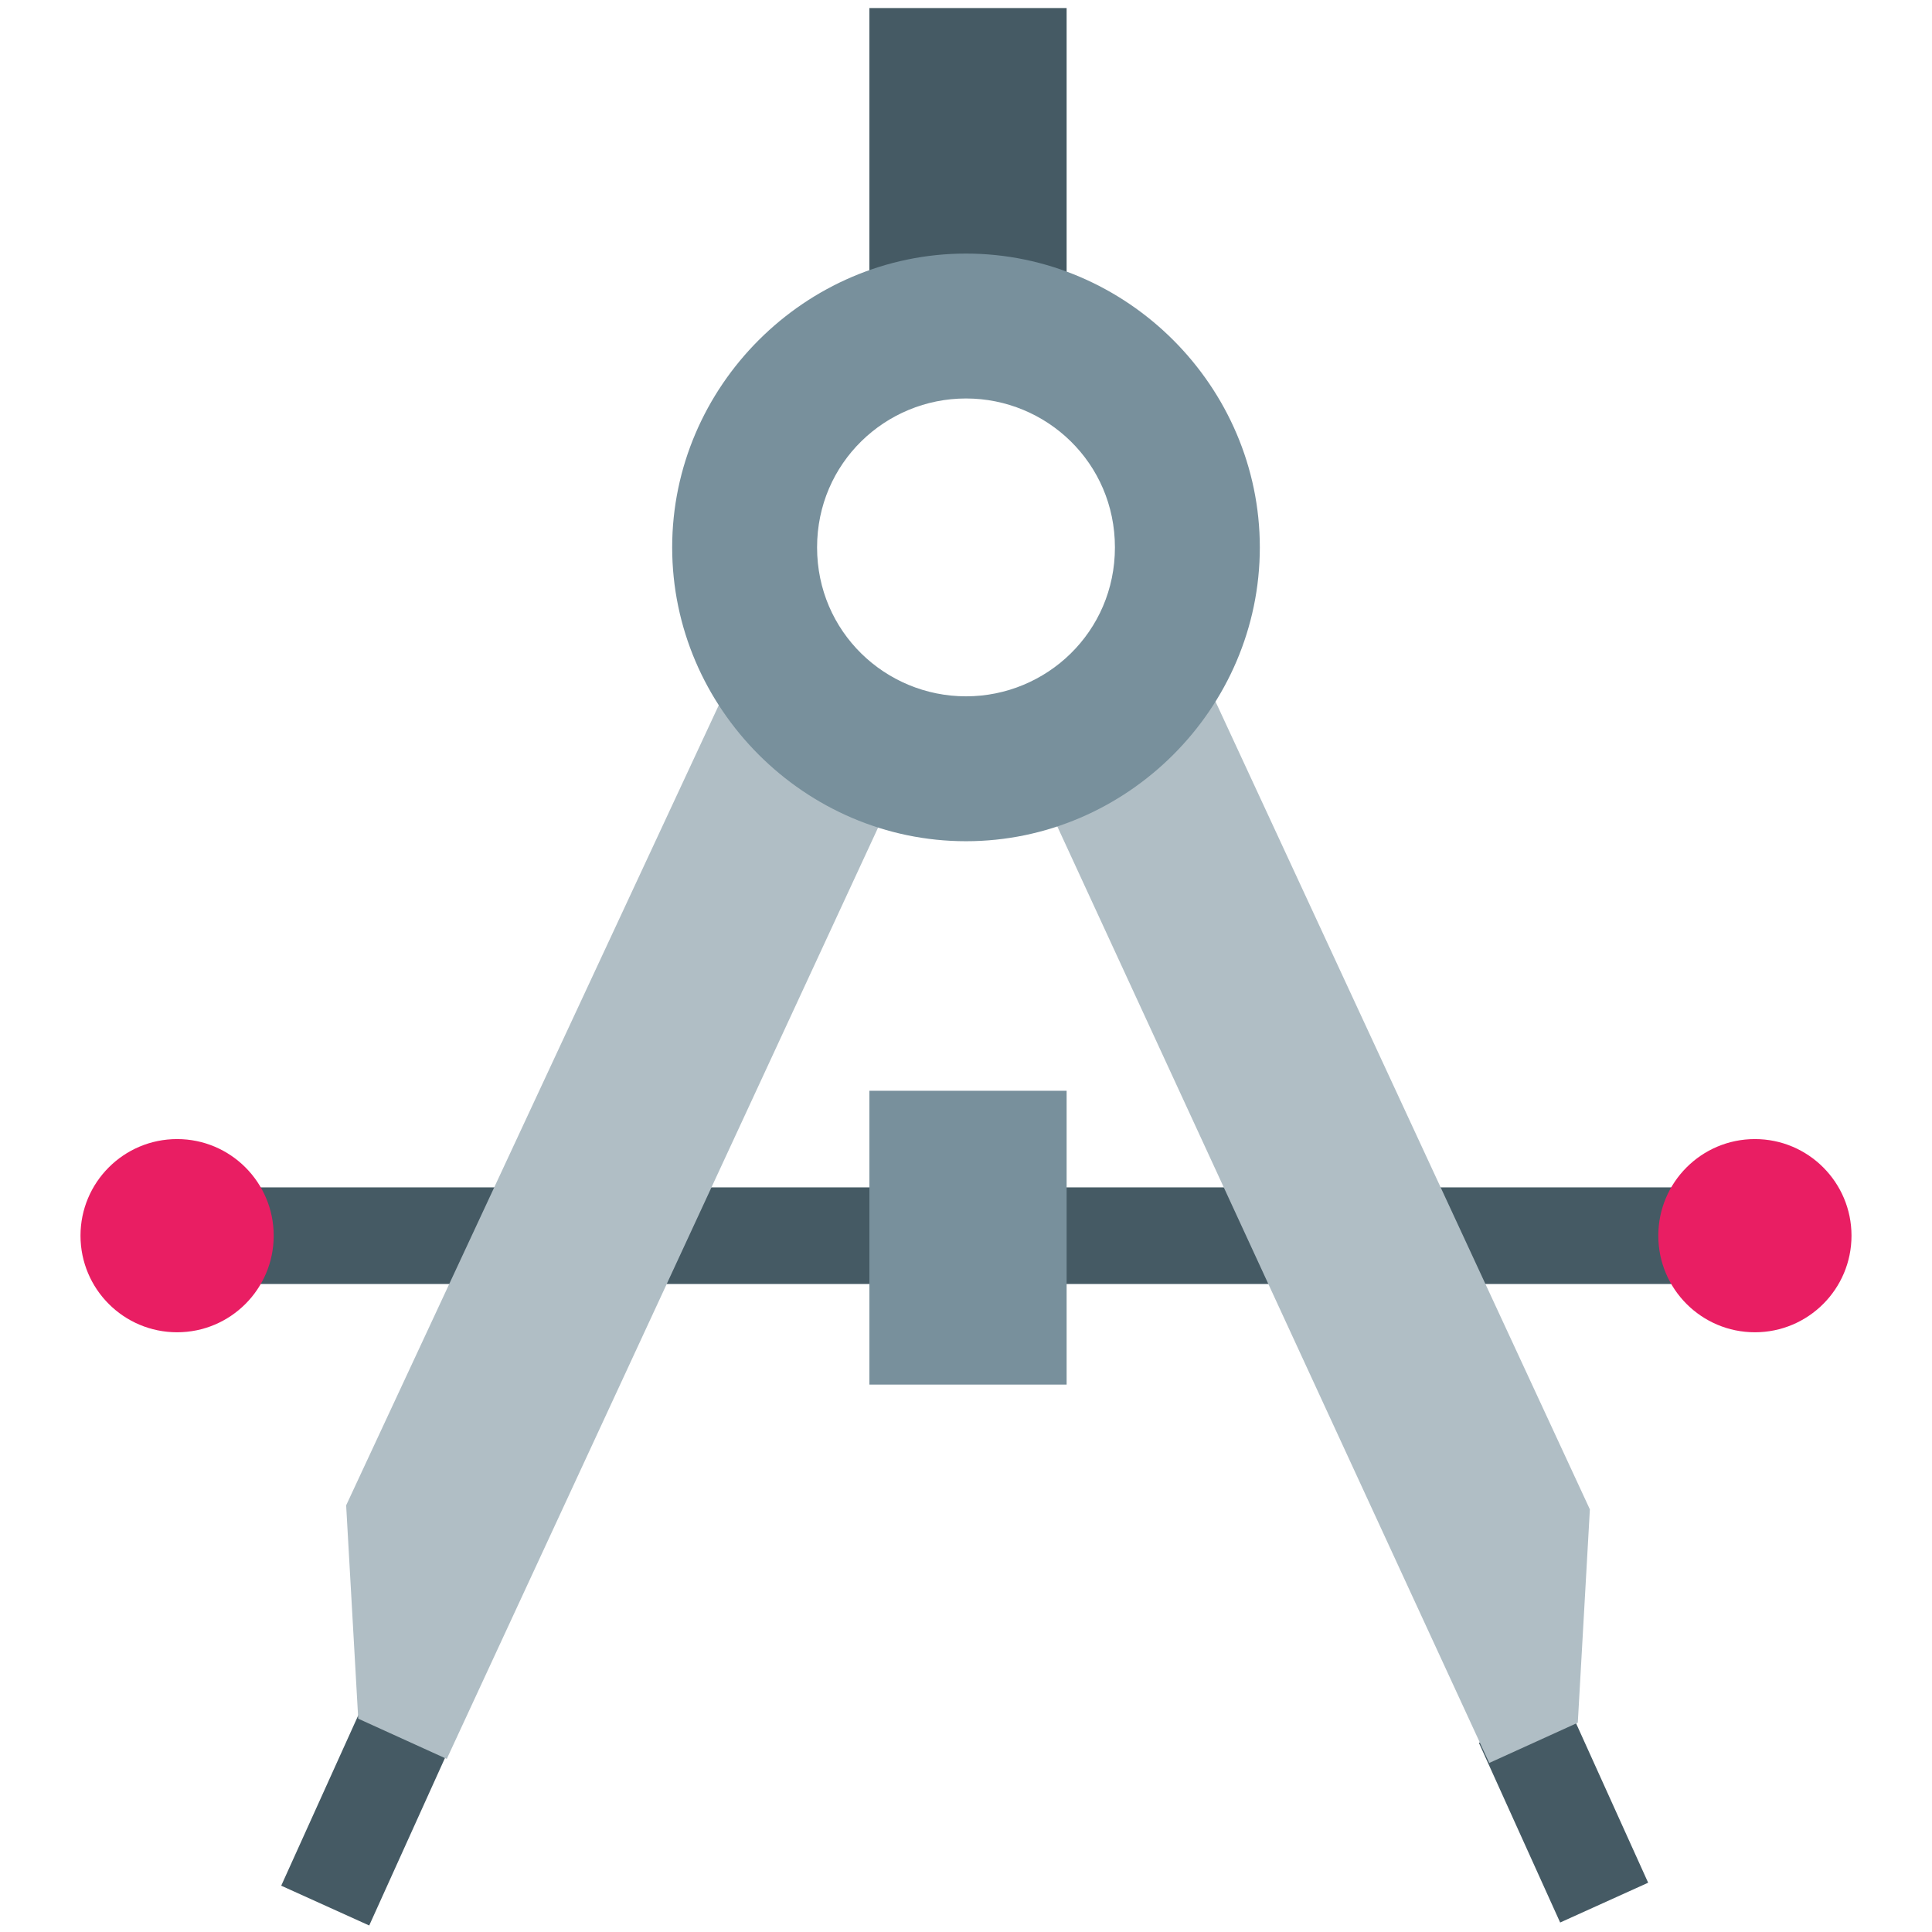 <?xml version="1.0" encoding="utf-8"?>
<!-- Generator: Adobe Illustrator 18.0.0, SVG Export Plug-In . SVG Version: 6.00 Build 0)  -->
<!DOCTYPE svg PUBLIC "-//W3C//DTD SVG 1.1//EN" "http://www.w3.org/Graphics/SVG/1.1/DTD/svg11.dtd">
<svg version="1.1" id="Layer_1" xmlns="http://www.w3.org/2000/svg" xmlns:xlink="http://www.w3.org/1999/xlink" x="0px" y="0px"
	 viewBox="0 0 48 48" enable-background="new 0 0 48 48" xml:space="preserve">
<g>
	<g>
		<path fill="#455A64" d="M43.6,31.9H4.4c-0.7,0-1.2-0.5-1.2-1.2c0-0.7,0.5-1.2,1.2-1.2h39.1c0.7,0,1.2,0.5,1.2,1.2
			C44.8,31.4,44.2,31.9,43.6,31.9z"/>
		
			<rect x="37.6" y="42.7" transform="matrix(-0.911 0.412 -0.412 -0.911 92.794 70.184)" fill="#455A64" width="2.4" height="4.9"/>
		<rect x="21.6" y="0.2" fill="#455A64" width="4.9" height="8.6"/>
		
			<rect x="7.9" y="42.7" transform="matrix(0.911 0.412 -0.412 0.911 19.401 0.231)" fill="#455A64" width="2.4" height="4.9"/>
	</g>
	<g>
		<circle fill="#E91E63" cx="43.6" cy="30.7" r="2.4"/>
		<circle fill="#E91E63" cx="4.4" cy="30.7" r="2.4"/>
	</g>
	<g>
		<path fill="#B0BEC5" d="M30,17c-1.1,1.2-2.6,2-4.3,2.3l11.3,24.5l2.2-1l0.3-5.3L30,17z"/>
		<path fill="#B0BEC5" d="M18.1,17c1.1,1.2,2.6,2,4.3,2.3L11.1,43.7l-2.2-1l-0.3-5.3L18.1,17z"/>
	</g>
	<g>
		<path fill="#78909C" d="M24,6.3c-4,0-7.3,3.3-7.3,7.3s3.3,7.3,7.3,7.3s7.3-3.3,7.3-7.3S28,6.3,24,6.3z M24,17.3
			c-2,0-3.7-1.6-3.7-3.7S22,9.9,24,9.9s3.7,1.6,3.7,3.7S26,17.3,24,17.3z"/>
		<rect x="21.6" y="27.1" fill="#78909C" width="4.9" height="7.3"/>
	</g>
</g>
</svg>
